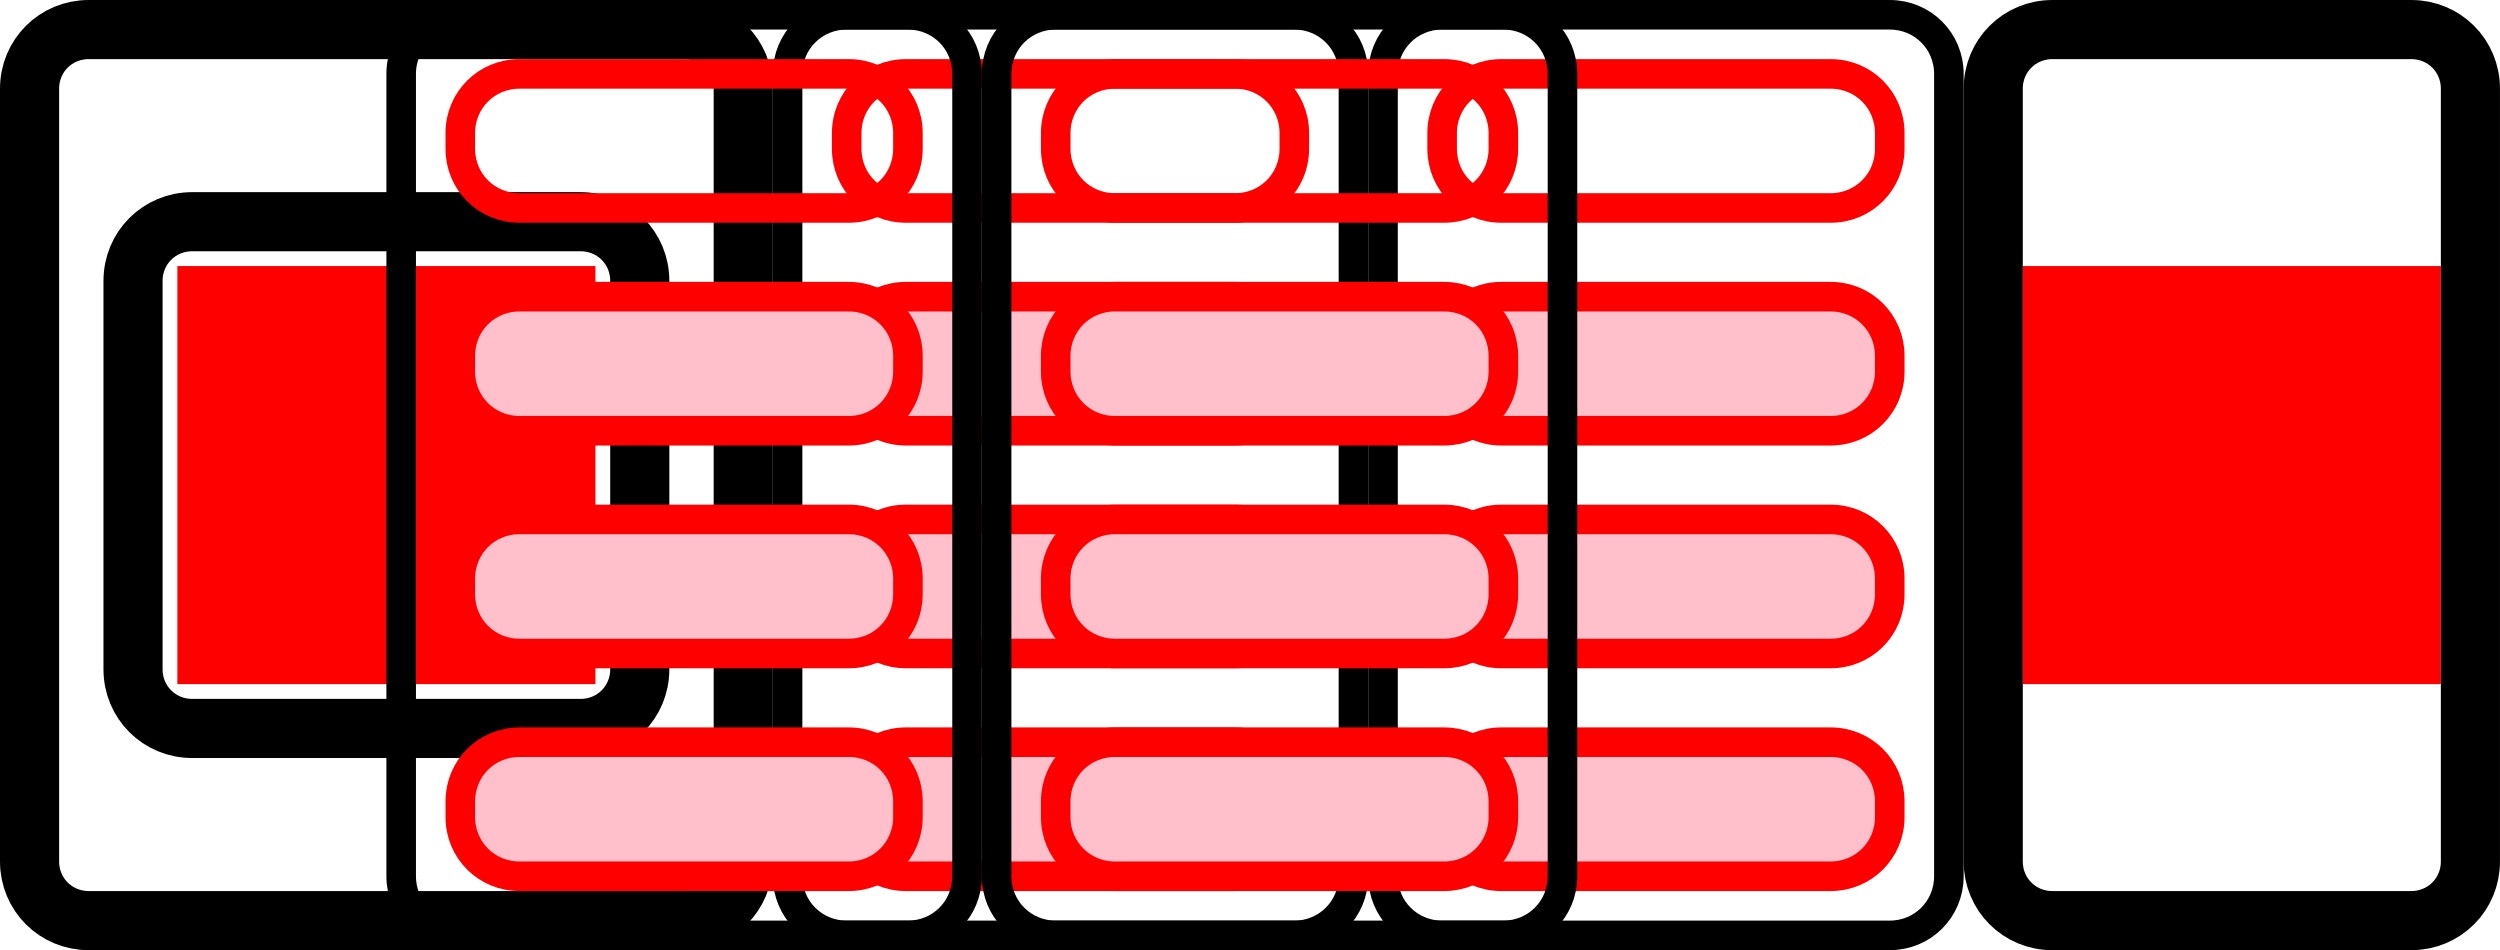 <?xml version="1.0" encoding="UTF-8"?>
<svg xmlns:svg="http://www.w3.org/2000/svg" xmlns="http://www.w3.org/2000/svg" version="2.0" width="84.569mm" height="32.142mm" viewBox="-42.284 -16.071 84.569 32.142">
<defs />
<g>
<g transform="translate(-29.213 0) ">
<path id="box0" transform="translate(0 0) " stroke="None" fill="#ff0000" stroke-width="0" d="M 7.071,7.071 L 7.071,-7.071 L -7.071,-7.071 L -7.071,7.071 L 7.071,7.071 z" />
<path stroke="#000000" stroke-width="2" fill="None" d="M 8.571,6.571 L 8.571,-6.571 C 8.571,-7.685 7.685,-8.571 6.571,-8.571 L -6.571,-8.571 C -7.685,-8.571 -8.571,-7.685 -8.571,-6.571 L -8.571,6.571 C -8.571,7.685 -7.685,8.571 -6.571,8.571 L 6.571,8.571 C 7.685,8.571 8.571,7.685 8.571,6.571 z" />
</g>
<path stroke="#000000" stroke-width="2" fill="None" d="M -17.142,13.071 L -17.142,-13.071 C -17.142,-14.185 -18.028,-15.071 -19.142,-15.071 L -39.284,-15.071 C -40.399,-15.071 -41.284,-14.185 -41.284,-13.071 L -41.284,13.071 C -41.284,14.185 -40.399,15.071 -39.284,15.071 L -19.142,15.071 C -18.028,15.071 -17.142,14.185 -17.142,13.071 z" />
<g id="a.fifo4.fifo4" transform="translate(-6.071 0) ">
<path id="a.fifo4.i0" transform="translate(0 -11.303) " stroke="None" fill="None" stroke-width="0" d="M 7.071,1.768 L 7.071,-1.768 L -7.071,-1.768 L -7.071,1.768 L 7.071,1.768 z" />
<path stroke="#ff0000" stroke-width="1" fill="None" d="M 7.571,-11.036 L 7.571,-11.571 C 7.571,-12.685 6.685,-13.571 5.571,-13.571 L -5.571,-13.571 C -6.685,-13.571 -7.571,-12.685 -7.571,-11.571 L -7.571,-11.036 C -7.571,-9.921 -6.685,-9.036 -5.571,-9.036 L 5.571,-9.036 C 6.685,-9.036 7.571,-9.921 7.571,-11.036 z" />
<path stroke="None" fill="#ffc0cb" d="M 7.571,-3.5 L 7.571,-4.035 C 7.571,-5.15 6.685,-6.035 5.571,-6.035 L -5.571,-6.035 C -6.685,-6.035 -7.571,-5.15 -7.571,-4.035 L -7.571,-3.5 C -7.571,-2.386 -6.685,-1.5 -5.571,-1.5 L 5.571,-1.5 C 6.685,-1.5 7.571,-2.386 7.571,-3.5 z" />
<path id="a.fifo4.i1" transform="translate(0 -3.768) " stroke="None" fill="None" stroke-width="0" d="M 7.071,1.768 L 7.071,-1.768 L -7.071,-1.768 L -7.071,1.768 L 7.071,1.768 z" />
<path stroke="#ff0000" stroke-width="1" fill="None" d="M 7.571,-3.5 L 7.571,-4.035 C 7.571,-5.15 6.685,-6.035 5.571,-6.035 L -5.571,-6.035 C -6.685,-6.035 -7.571,-5.15 -7.571,-4.035 L -7.571,-3.5 C -7.571,-2.386 -6.685,-1.5 -5.571,-1.5 L 5.571,-1.5 C 6.685,-1.5 7.571,-2.386 7.571,-3.5 z" />
<path stroke="None" fill="#ffc0cb" d="M 7.571,4.035 L 7.571,3.5 C 7.571,2.386 6.685,1.5 5.571,1.5 L -5.571,1.5 C -6.685,1.5 -7.571,2.386 -7.571,3.5 L -7.571,4.035 C -7.571,5.15 -6.685,6.035 -5.571,6.035 L 5.571,6.035 C 6.685,6.035 7.571,5.15 7.571,4.035 z" />
<path id="a.fifo4.i2" transform="translate(0 3.768) " stroke="None" fill="None" stroke-width="0" d="M 7.071,1.768 L 7.071,-1.768 L -7.071,-1.768 L -7.071,1.768 L 7.071,1.768 z" />
<path stroke="#ff0000" stroke-width="1" fill="None" d="M 7.571,4.035 L 7.571,3.5 C 7.571,2.386 6.685,1.5 5.571,1.5 L -5.571,1.5 C -6.685,1.5 -7.571,2.386 -7.571,3.5 L -7.571,4.035 C -7.571,5.15 -6.685,6.035 -5.571,6.035 L 5.571,6.035 C 6.685,6.035 7.571,5.15 7.571,4.035 z" />
<path stroke="None" fill="#ffc0cb" d="M 7.571,11.571 L 7.571,11.036 C 7.571,9.921 6.685,9.036 5.571,9.036 L -5.571,9.036 C -6.685,9.036 -7.571,9.921 -7.571,11.036 L -7.571,11.571 C -7.571,12.685 -6.685,13.571 -5.571,13.571 L 5.571,13.571 C 6.685,13.571 7.571,12.685 7.571,11.571 z" />
<path id="a.fifo4.i3" transform="translate(0 11.303) " stroke="None" fill="None" stroke-width="0" d="M 7.071,1.768 L 7.071,-1.768 L -7.071,-1.768 L -7.071,1.768 L 7.071,1.768 z" />
<path stroke="#ff0000" stroke-width="1" fill="None" d="M 7.571,11.571 L 7.571,11.036 C 7.571,9.921 6.685,9.036 5.571,9.036 L -5.571,9.036 C -6.685,9.036 -7.571,9.921 -7.571,11.036 L -7.571,11.571 C -7.571,12.685 -6.685,13.571 -5.571,13.571 L 5.571,13.571 C 6.685,13.571 7.571,12.685 7.571,11.571 z" />
</g>
<path stroke="#000000" stroke-width="1" fill="None" d="M 3.5,13.571 L 3.5,-13.571 C 3.5,-14.685 2.614,-15.571 1.5,-15.571 L -13.642,-15.571 C -14.756,-15.571 -15.642,-14.685 -15.642,-13.571 L -15.642,13.571 C -15.642,14.685 -14.756,15.571 -13.642,15.571 L 1.5,15.571 C 2.614,15.571 3.5,14.685 3.5,13.571 z" />
<g id="b.fifo4.fifo4" transform="translate(14.071 0) ">
<path id="b.fifo4.i0" transform="translate(0 -11.303) " stroke="None" fill="None" stroke-width="0" d="M 7.071,1.768 L 7.071,-1.768 L -7.071,-1.768 L -7.071,1.768 L 7.071,1.768 z" />
<path stroke="#ff0000" stroke-width="1" fill="None" d="M 7.571,-11.036 L 7.571,-11.571 C 7.571,-12.685 6.685,-13.571 5.571,-13.571 L -5.571,-13.571 C -6.685,-13.571 -7.571,-12.685 -7.571,-11.571 L -7.571,-11.036 C -7.571,-9.921 -6.685,-9.036 -5.571,-9.036 L 5.571,-9.036 C 6.685,-9.036 7.571,-9.921 7.571,-11.036 z" />
<path stroke="None" fill="#ffc0cb" d="M 7.571,-3.5 L 7.571,-4.035 C 7.571,-5.15 6.685,-6.035 5.571,-6.035 L -5.571,-6.035 C -6.685,-6.035 -7.571,-5.15 -7.571,-4.035 L -7.571,-3.5 C -7.571,-2.386 -6.685,-1.5 -5.571,-1.5 L 5.571,-1.5 C 6.685,-1.5 7.571,-2.386 7.571,-3.5 z" />
<path id="b.fifo4.i1" transform="translate(0 -3.768) " stroke="None" fill="None" stroke-width="0" d="M 7.071,1.768 L 7.071,-1.768 L -7.071,-1.768 L -7.071,1.768 L 7.071,1.768 z" />
<path stroke="#ff0000" stroke-width="1" fill="None" d="M 7.571,-3.5 L 7.571,-4.035 C 7.571,-5.15 6.685,-6.035 5.571,-6.035 L -5.571,-6.035 C -6.685,-6.035 -7.571,-5.15 -7.571,-4.035 L -7.571,-3.5 C -7.571,-2.386 -6.685,-1.5 -5.571,-1.5 L 5.571,-1.5 C 6.685,-1.5 7.571,-2.386 7.571,-3.5 z" />
<path stroke="None" fill="#ffc0cb" d="M 7.571,4.035 L 7.571,3.5 C 7.571,2.386 6.685,1.5 5.571,1.5 L -5.571,1.5 C -6.685,1.5 -7.571,2.386 -7.571,3.5 L -7.571,4.035 C -7.571,5.15 -6.685,6.035 -5.571,6.035 L 5.571,6.035 C 6.685,6.035 7.571,5.15 7.571,4.035 z" />
<path id="b.fifo4.i2" transform="translate(0 3.768) " stroke="None" fill="None" stroke-width="0" d="M 7.071,1.768 L 7.071,-1.768 L -7.071,-1.768 L -7.071,1.768 L 7.071,1.768 z" />
<path stroke="#ff0000" stroke-width="1" fill="None" d="M 7.571,4.035 L 7.571,3.5 C 7.571,2.386 6.685,1.5 5.571,1.5 L -5.571,1.5 C -6.685,1.5 -7.571,2.386 -7.571,3.5 L -7.571,4.035 C -7.571,5.15 -6.685,6.035 -5.571,6.035 L 5.571,6.035 C 6.685,6.035 7.571,5.15 7.571,4.035 z" />
<path stroke="None" fill="#ffc0cb" d="M 7.571,11.571 L 7.571,11.036 C 7.571,9.921 6.685,9.036 5.571,9.036 L -5.571,9.036 C -6.685,9.036 -7.571,9.921 -7.571,11.036 L -7.571,11.571 C -7.571,12.685 -6.685,13.571 -5.571,13.571 L 5.571,13.571 C 6.685,13.571 7.571,12.685 7.571,11.571 z" />
<path id="b.fifo4.i3" transform="translate(0 11.303) " stroke="None" fill="None" stroke-width="0" d="M 7.071,1.768 L 7.071,-1.768 L -7.071,-1.768 L -7.071,1.768 L 7.071,1.768 z" />
<path stroke="#ff0000" stroke-width="1" fill="None" d="M 7.571,11.571 L 7.571,11.036 C 7.571,9.921 6.685,9.036 5.571,9.036 L -5.571,9.036 C -6.685,9.036 -7.571,9.921 -7.571,11.036 L -7.571,11.571 C -7.571,12.685 -6.685,13.571 -5.571,13.571 L 5.571,13.571 C 6.685,13.571 7.571,12.685 7.571,11.571 z" />
</g>
<path stroke="#000000" stroke-width="1" fill="None" d="M 23.642,13.571 L 23.642,-13.571 C 23.642,-14.685 22.756,-15.571 21.642,-15.571 L 6.5,-15.571 C 5.386,-15.571 4.5,-14.685 4.5,-13.571 L 4.5,13.571 C 4.5,14.685 5.386,15.571 6.5,15.571 L 21.642,15.571 C 22.756,15.571 23.642,14.685 23.642,13.571 z" />
<path id="box2" transform="translate(33.213 0) " stroke="None" fill="#ff0000" stroke-width="0" d="M 7.071,7.071 L 7.071,-7.071 L -7.071,-7.071 L -7.071,7.071 L 7.071,7.071 z" />
<path stroke="#000000" stroke-width="2" fill="None" d="M 41.284,13.071 L 41.284,-13.071 C 41.284,-14.185 40.399,-15.071 39.284,-15.071 L 27.142,-15.071 C 26.028,-15.071 25.142,-14.185 25.142,-13.071 L 25.142,13.071 C 25.142,14.185 26.028,15.071 27.142,15.071 L 39.284,15.071 C 40.399,15.071 41.284,14.185 41.284,13.071 z" />
<g id="c.2fifos.2fifos" transform="translate(-9.071 0) ">
<g id="c.2fifos.f0.fifo4.fifo4" transform="translate(-10.071 0) ">
<path id="c.2fifos.f0.fifo4.i0" transform="translate(0 -11.303) " stroke="None" fill="None" stroke-width="0" d="M 7.071,1.768 L 7.071,-1.768 L -7.071,-1.768 L -7.071,1.768 L 7.071,1.768 z" />
<path stroke="#ff0000" stroke-width="1" fill="None" d="M 7.571,-11.036 L 7.571,-11.571 C 7.571,-12.685 6.685,-13.571 5.571,-13.571 L -5.571,-13.571 C -6.685,-13.571 -7.571,-12.685 -7.571,-11.571 L -7.571,-11.036 C -7.571,-9.921 -6.685,-9.036 -5.571,-9.036 L 5.571,-9.036 C 6.685,-9.036 7.571,-9.921 7.571,-11.036 z" />
<path stroke="None" fill="#ffc0cb" d="M 7.571,-3.5 L 7.571,-4.035 C 7.571,-5.15 6.685,-6.035 5.571,-6.035 L -5.571,-6.035 C -6.685,-6.035 -7.571,-5.15 -7.571,-4.035 L -7.571,-3.5 C -7.571,-2.386 -6.685,-1.5 -5.571,-1.5 L 5.571,-1.5 C 6.685,-1.5 7.571,-2.386 7.571,-3.5 z" />
<path id="c.2fifos.f0.fifo4.i1" transform="translate(0 -3.768) " stroke="None" fill="None" stroke-width="0" d="M 7.071,1.768 L 7.071,-1.768 L -7.071,-1.768 L -7.071,1.768 L 7.071,1.768 z" />
<path stroke="#ff0000" stroke-width="1" fill="None" d="M 7.571,-3.5 L 7.571,-4.035 C 7.571,-5.15 6.685,-6.035 5.571,-6.035 L -5.571,-6.035 C -6.685,-6.035 -7.571,-5.15 -7.571,-4.035 L -7.571,-3.5 C -7.571,-2.386 -6.685,-1.5 -5.571,-1.5 L 5.571,-1.5 C 6.685,-1.5 7.571,-2.386 7.571,-3.5 z" />
<path stroke="None" fill="#ffc0cb" d="M 7.571,4.035 L 7.571,3.5 C 7.571,2.386 6.685,1.5 5.571,1.5 L -5.571,1.5 C -6.685,1.5 -7.571,2.386 -7.571,3.5 L -7.571,4.035 C -7.571,5.15 -6.685,6.035 -5.571,6.035 L 5.571,6.035 C 6.685,6.035 7.571,5.15 7.571,4.035 z" />
<path id="c.2fifos.f0.fifo4.i2" transform="translate(0 3.768) " stroke="None" fill="None" stroke-width="0" d="M 7.071,1.768 L 7.071,-1.768 L -7.071,-1.768 L -7.071,1.768 L 7.071,1.768 z" />
<path stroke="#ff0000" stroke-width="1" fill="None" d="M 7.571,4.035 L 7.571,3.5 C 7.571,2.386 6.685,1.5 5.571,1.5 L -5.571,1.5 C -6.685,1.5 -7.571,2.386 -7.571,3.5 L -7.571,4.035 C -7.571,5.15 -6.685,6.035 -5.571,6.035 L 5.571,6.035 C 6.685,6.035 7.571,5.15 7.571,4.035 z" />
<path stroke="None" fill="#ffc0cb" d="M 7.571,11.571 L 7.571,11.036 C 7.571,9.921 6.685,9.036 5.571,9.036 L -5.571,9.036 C -6.685,9.036 -7.571,9.921 -7.571,11.036 L -7.571,11.571 C -7.571,12.685 -6.685,13.571 -5.571,13.571 L 5.571,13.571 C 6.685,13.571 7.571,12.685 7.571,11.571 z" />
<path id="c.2fifos.f0.fifo4.i3" transform="translate(0 11.303) " stroke="None" fill="None" stroke-width="0" d="M 7.071,1.768 L 7.071,-1.768 L -7.071,-1.768 L -7.071,1.768 L 7.071,1.768 z" />
<path stroke="#ff0000" stroke-width="1" fill="None" d="M 7.571,11.571 L 7.571,11.036 C 7.571,9.921 6.685,9.036 5.571,9.036 L -5.571,9.036 C -6.685,9.036 -7.571,9.921 -7.571,11.036 L -7.571,11.571 C -7.571,12.685 -6.685,13.571 -5.571,13.571 L 5.571,13.571 C 6.685,13.571 7.571,12.685 7.571,11.571 z" />
</g>
<path stroke="#000000" stroke-width="1" fill="None" d="M -0.5,13.571 L -0.5,-13.571 C -0.5,-14.685 -1.386,-15.571 -2.5,-15.571 L -17.642,-15.571 C -18.756,-15.571 -19.642,-14.685 -19.642,-13.571 L -19.642,13.571 C -19.642,14.685 -18.756,15.571 -17.642,15.571 L -2.5,15.571 C -1.386,15.571 -0.5,14.685 -0.5,13.571 z" />
<g id="c.2fifos.f1.fifo4.fifo4" transform="translate(10.071 0) ">
<path id="c.2fifos.f1.fifo4.i0" transform="translate(0 -11.303) " stroke="None" fill="None" stroke-width="0" d="M 7.071,1.768 L 7.071,-1.768 L -7.071,-1.768 L -7.071,1.768 L 7.071,1.768 z" />
<path stroke="#ff0000" stroke-width="1" fill="None" d="M 7.571,-11.036 L 7.571,-11.571 C 7.571,-12.685 6.685,-13.571 5.571,-13.571 L -5.571,-13.571 C -6.685,-13.571 -7.571,-12.685 -7.571,-11.571 L -7.571,-11.036 C -7.571,-9.921 -6.685,-9.036 -5.571,-9.036 L 5.571,-9.036 C 6.685,-9.036 7.571,-9.921 7.571,-11.036 z" />
<path stroke="None" fill="#ffc0cb" d="M 7.571,-3.5 L 7.571,-4.035 C 7.571,-5.15 6.685,-6.035 5.571,-6.035 L -5.571,-6.035 C -6.685,-6.035 -7.571,-5.15 -7.571,-4.035 L -7.571,-3.5 C -7.571,-2.386 -6.685,-1.5 -5.571,-1.5 L 5.571,-1.5 C 6.685,-1.5 7.571,-2.386 7.571,-3.5 z" />
<path id="c.2fifos.f1.fifo4.i1" transform="translate(0 -3.768) " stroke="None" fill="None" stroke-width="0" d="M 7.071,1.768 L 7.071,-1.768 L -7.071,-1.768 L -7.071,1.768 L 7.071,1.768 z" />
<path stroke="#ff0000" stroke-width="1" fill="None" d="M 7.571,-3.5 L 7.571,-4.035 C 7.571,-5.15 6.685,-6.035 5.571,-6.035 L -5.571,-6.035 C -6.685,-6.035 -7.571,-5.15 -7.571,-4.035 L -7.571,-3.5 C -7.571,-2.386 -6.685,-1.5 -5.571,-1.5 L 5.571,-1.5 C 6.685,-1.5 7.571,-2.386 7.571,-3.5 z" />
<path stroke="None" fill="#ffc0cb" d="M 7.571,4.035 L 7.571,3.5 C 7.571,2.386 6.685,1.5 5.571,1.5 L -5.571,1.5 C -6.685,1.5 -7.571,2.386 -7.571,3.5 L -7.571,4.035 C -7.571,5.15 -6.685,6.035 -5.571,6.035 L 5.571,6.035 C 6.685,6.035 7.571,5.15 7.571,4.035 z" />
<path id="c.2fifos.f1.fifo4.i2" transform="translate(0 3.768) " stroke="None" fill="None" stroke-width="0" d="M 7.071,1.768 L 7.071,-1.768 L -7.071,-1.768 L -7.071,1.768 L 7.071,1.768 z" />
<path stroke="#ff0000" stroke-width="1" fill="None" d="M 7.571,4.035 L 7.571,3.5 C 7.571,2.386 6.685,1.5 5.571,1.5 L -5.571,1.5 C -6.685,1.5 -7.571,2.386 -7.571,3.5 L -7.571,4.035 C -7.571,5.15 -6.685,6.035 -5.571,6.035 L 5.571,6.035 C 6.685,6.035 7.571,5.15 7.571,4.035 z" />
<path stroke="None" fill="#ffc0cb" d="M 7.571,11.571 L 7.571,11.036 C 7.571,9.921 6.685,9.036 5.571,9.036 L -5.571,9.036 C -6.685,9.036 -7.571,9.921 -7.571,11.036 L -7.571,11.571 C -7.571,12.685 -6.685,13.571 -5.571,13.571 L 5.571,13.571 C 6.685,13.571 7.571,12.685 7.571,11.571 z" />
<path id="c.2fifos.f1.fifo4.i3" transform="translate(0 11.303) " stroke="None" fill="None" stroke-width="0" d="M 7.071,1.768 L 7.071,-1.768 L -7.071,-1.768 L -7.071,1.768 L 7.071,1.768 z" />
<path stroke="#ff0000" stroke-width="1" fill="None" d="M 7.571,11.571 L 7.571,11.036 C 7.571,9.921 6.685,9.036 5.571,9.036 L -5.571,9.036 C -6.685,9.036 -7.571,9.921 -7.571,11.036 L -7.571,11.571 C -7.571,12.685 -6.685,13.571 -5.571,13.571 L 5.571,13.571 C 6.685,13.571 7.571,12.685 7.571,11.571 z" />
</g>
<path stroke="#000000" stroke-width="1" fill="None" d="M 19.642,13.571 L 19.642,-13.571 C 19.642,-14.685 18.756,-15.571 17.642,-15.571 L 2.5,-15.571 C 1.386,-15.571 0.5,-14.685 0.5,-13.571 L 0.5,13.571 C 0.5,14.685 1.386,15.571 2.5,15.571 L 17.642,15.571 C 18.756,15.571 19.642,14.685 19.642,13.571 z" />
</g>
</g>
</svg>